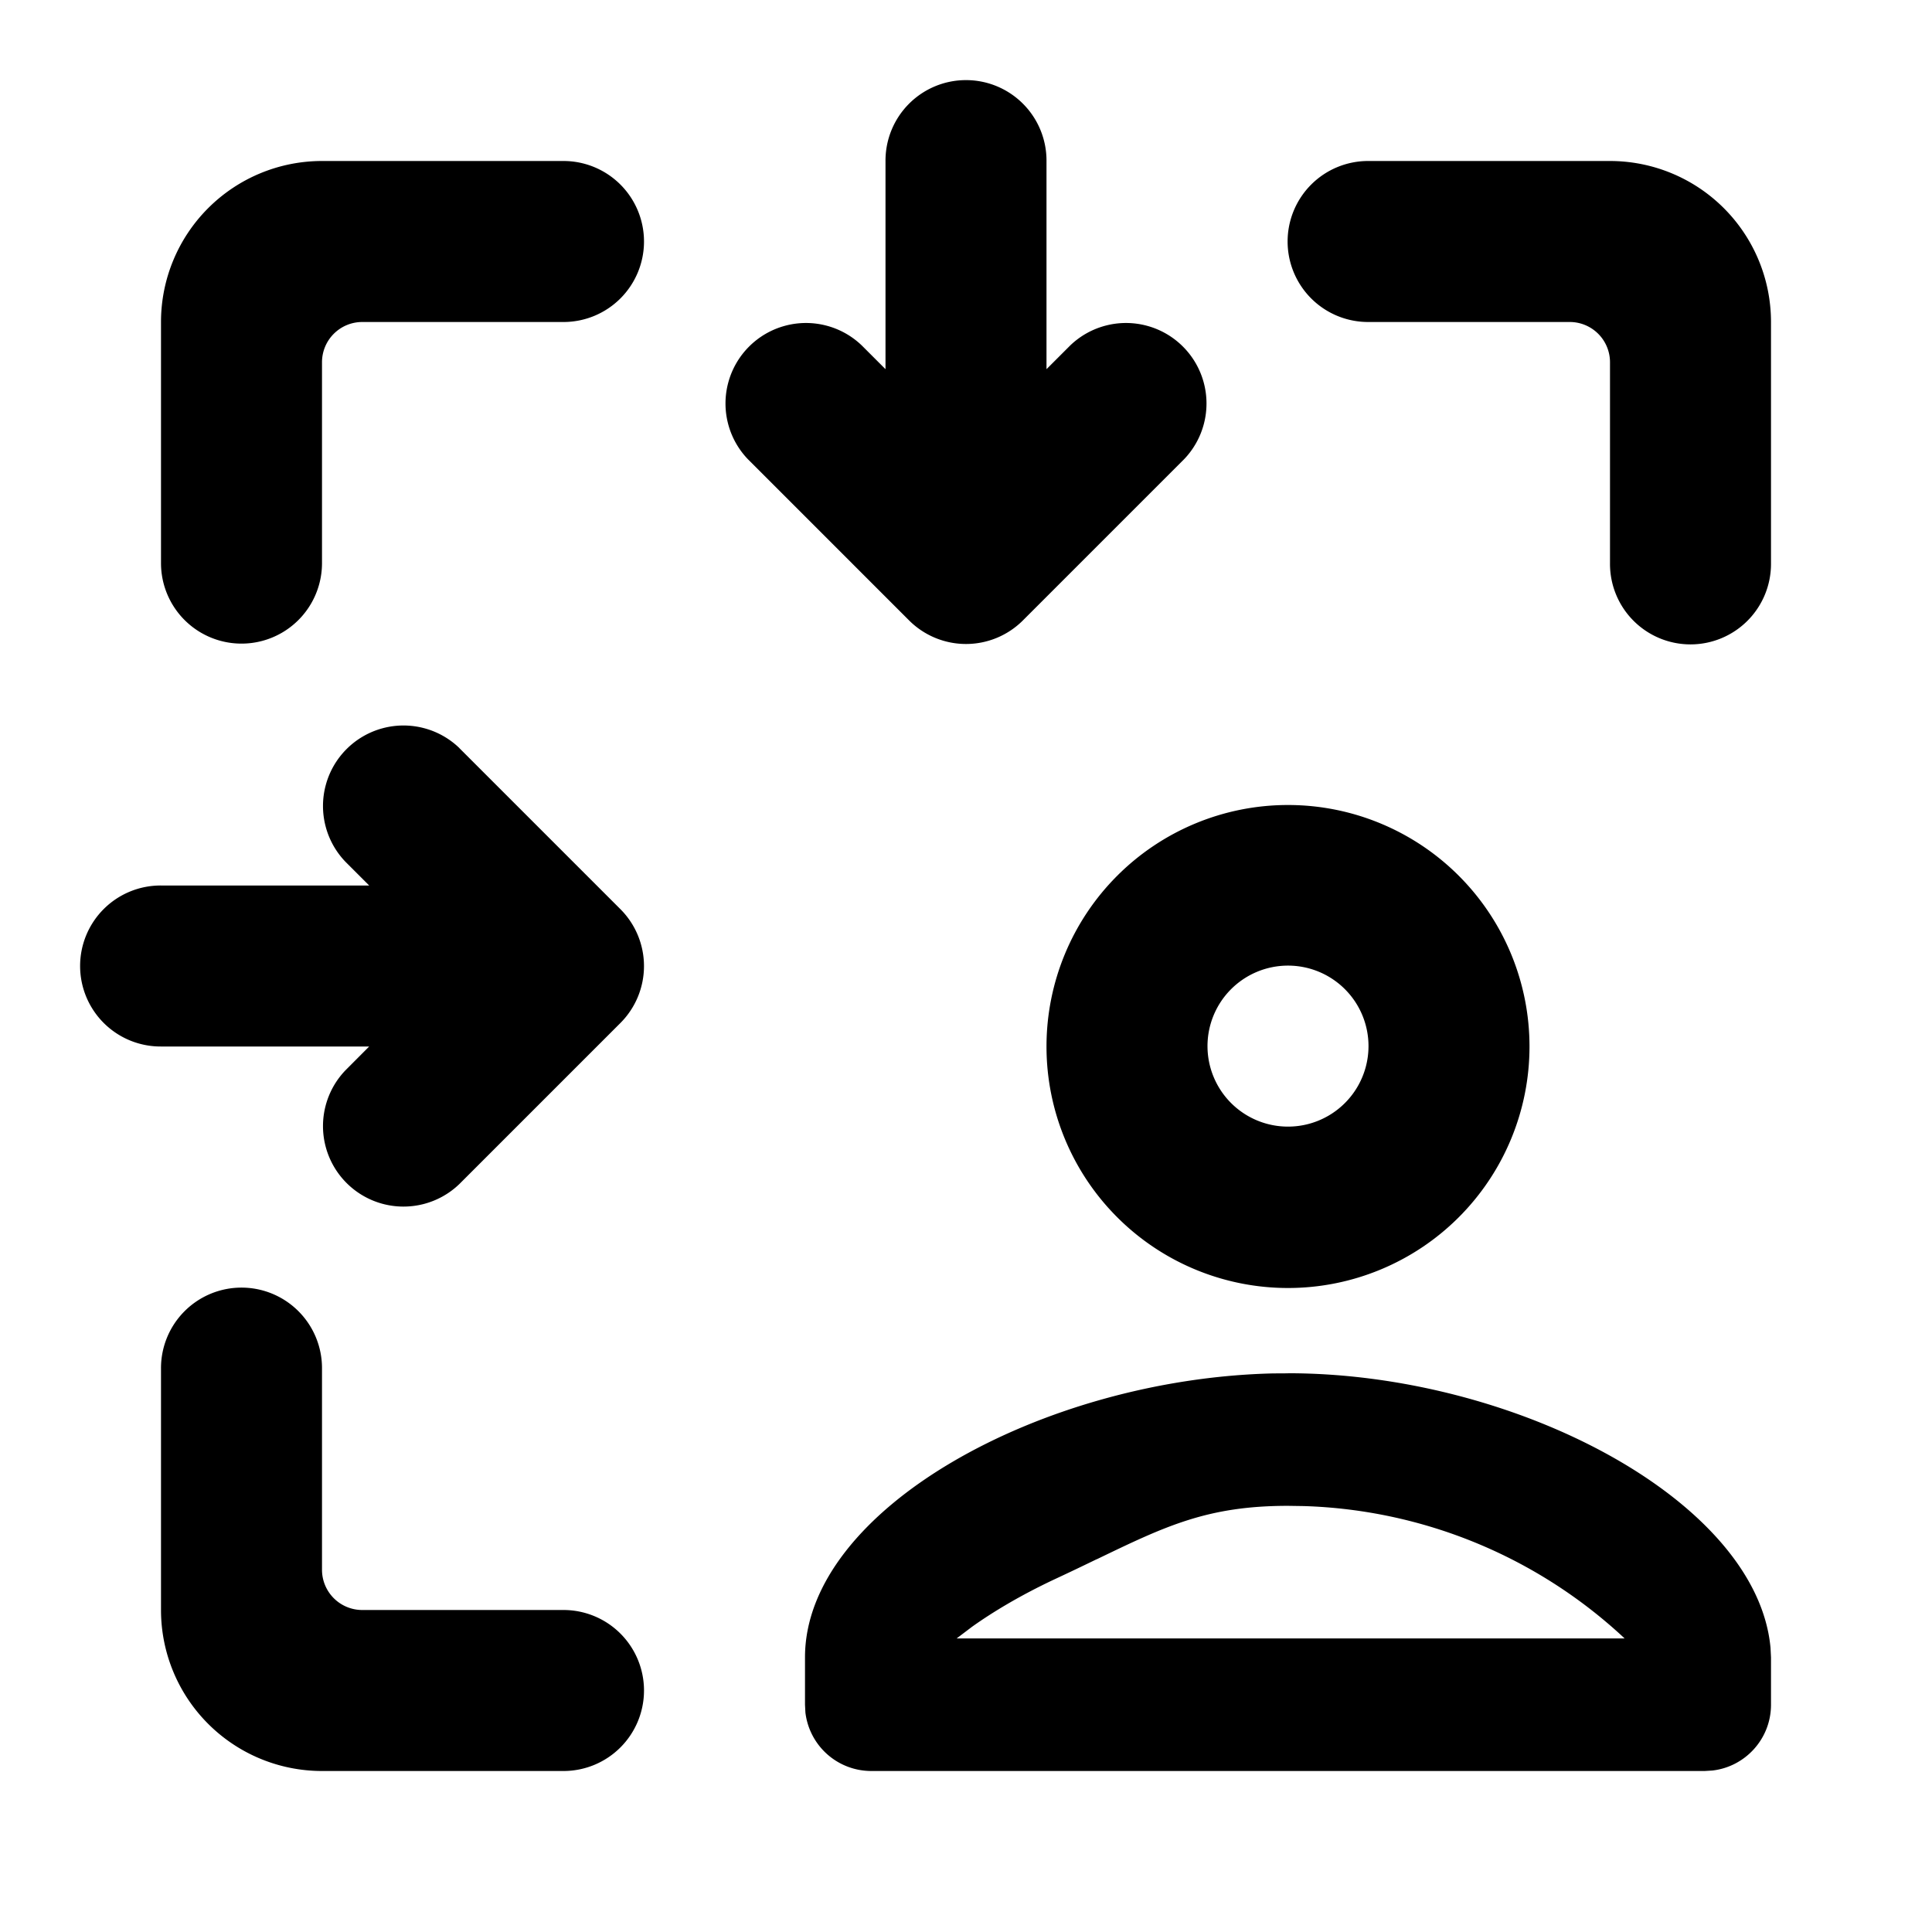 <?xml version="1.0" standalone="no"?><svg xmlns="http://www.w3.org/2000/svg" class="icon"  id="Xz-peopleFlowCount" viewBox="0 0 1024 1024"><path d="M542.165 328.832l85.333-85.333a42.667 42.667 0 0 0-60.331-60.331L554.667 195.669V85.333a42.667 42.667 0 1 0-85.333 0v110.336l-12.501-12.501a42.667 42.667 0 0 0-60.331 60.331l85.333 85.333a42.667 42.667 0 0 0 60.331 0zM341.333 128a42.667 42.667 0 0 0-42.667-42.667H170.667a85.333 85.333 0 0 0-85.333 85.333v128a42.667 42.667 0 0 0 85.333 0V192a21.333 21.333 0 0 1 21.333-21.333H298.667a42.667 42.667 0 0 0 42.667-42.667z m0 768a42.667 42.667 0 0 1-42.667 42.667H170.667a85.333 85.333 0 0 1-85.333-85.333v-128a42.667 42.667 0 1 1 85.333 0v106.667a21.333 21.333 0 0 0 21.333 21.333H298.667a42.667 42.667 0 0 1 42.667 42.667z m384-810.667a42.667 42.667 0 1 0 0 85.333h106.667a21.333 21.333 0 0 1 21.333 21.333V298.667a42.667 42.667 0 1 0 85.333 0V170.667a85.333 85.333 0 0 0-85.333-85.333h-128z m-42.667 642.517c120.363 0 248.533 67.499 255.744 145.493l0.256 5.12v25.088c0 18.005-13.568 32.853-31.019 34.859l-4.096 0.256H461.781a35.157 35.157 0 0 1-34.901-31.019L426.667 903.552v-25.131c0-78.421 125.611-147.584 248.064-150.485L682.667 727.893z m-101.376 98.56c-6.699 3.243-13.867 6.699-21.76 10.368-19.157 8.96-33.877 18.005-44.245 25.387l-8.235 6.229h354.005l-0.341-0.341a260.693 260.693 0 0 0-169.685-69.803L682.667 798.123c-42.667 0-64.853 10.709-101.376 28.331zM243.499 396.544l85.333 85.333a42.667 42.667 0 0 1 0 60.331l-85.333 85.333a42.667 42.667 0 0 1-60.331-60.331L195.669 554.667H85.333a42.667 42.667 0 1 1 0-85.333h110.336l-12.501-12.501a42.667 42.667 0 0 1 60.331-60.331zM725.333 554.667a42.667 42.667 0 1 0-85.333 0 42.667 42.667 0 0 0 85.333 0z m85.333 0a128 128 0 1 1-256 0 128 128 0 0 1 256 0z"  ></path></svg>